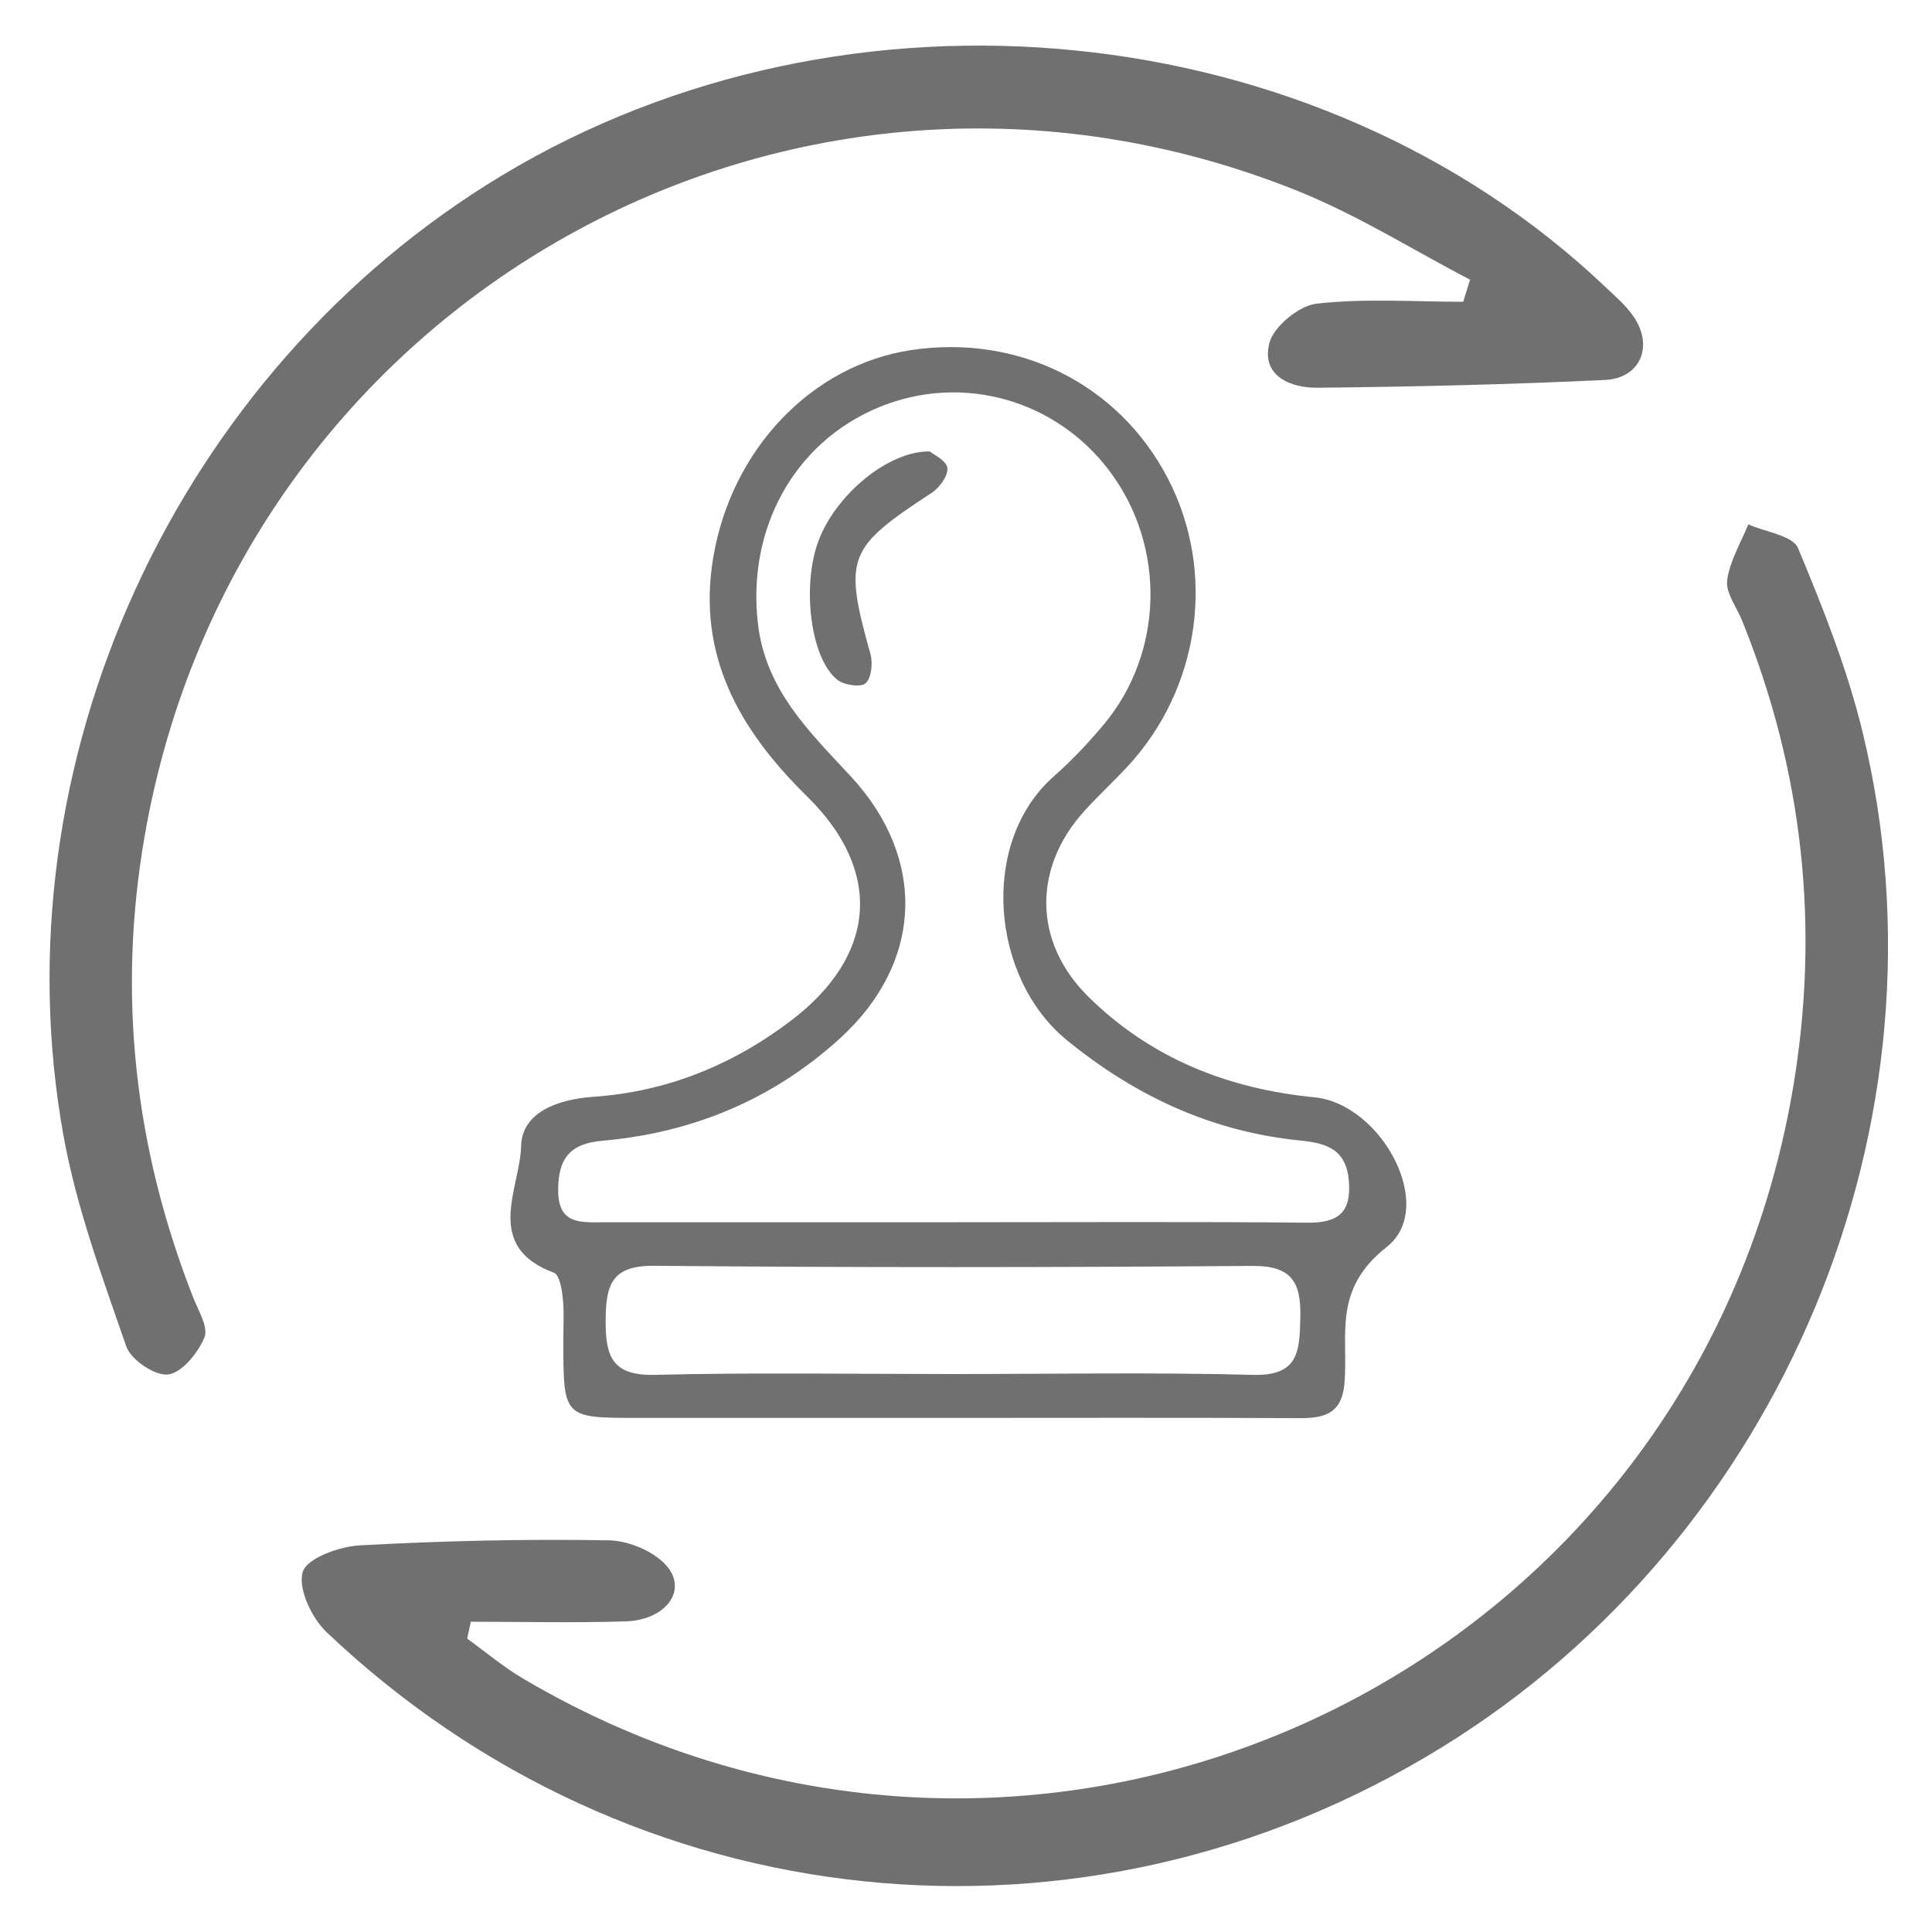 <?xml version="1.0" standalone="no"?><!DOCTYPE svg PUBLIC "-//W3C//DTD SVG 1.1//EN" "http://www.w3.org/Graphics/SVG/1.1/DTD/svg11.dtd"><svg t="1750650222156" class="icon" viewBox="0 0 1024 1024" version="1.1" xmlns="http://www.w3.org/2000/svg" p-id="5726" xmlns:xlink="http://www.w3.org/1999/xlink" width="256" height="256"><path d="M247.599 868.521c9.856 7.088 19.229 15.011 29.644 21.165 273.026 161.136 619.446 0.525 672.934-312.104 14.597-85.353 5.648-168.47-26.927-248.887-2.86-7.052-8.671-14.522-7.816-21.103 1.333-10.211 7.23-19.82 11.195-29.683 9.093 4.082 23.567 5.917 26.372 12.628 13.326 31.855 26.201 64.381 34.303 97.867 49.792 205.707-42.497 426.542-223.431 537.902-189.818 116.841-428.961 92.42-590.766-61.209-7.924-7.524-15.285-23.162-12.652-31.945 2.177-7.258 19.343-13.48 30.198-14.076 43.946-2.401 88.039-3.444 132.035-2.67 10.874 0.188 25.25 6.322 31.536 14.632 9.791 12.943-2.176 27.656-22.498 28.312-27.363 0.874-54.774 0.208-82.163 0.208l-1.964 8.963zM779.149 148.238c-30.229-15.745-59.385-34.129-90.842-46.815-267.725-108.011-562.434 57.06-611.708 342.09-14.462 83.654-5.27 165.086 25.763 244.103 2.754 7.02 8.209 15.915 5.985 21.255-3.415 8.209-11.814 18.663-19.211 19.625-6.905 0.904-19.76-7.764-22.227-14.899-12.652-36.64-26.358-73.49-33.22-111.442C-2.042 404.52 93.475 196.995 265.92 93.06 449.581-17.631 698.114 7.305 850.554 151.777c5.52 5.227 11.534 10.314 15.644 16.569 10.21 15.506 3.076 32.168-15.575 33.05-50.746 2.403-101.562 3.599-152.362 4.111-14.295 0.144-29.758-6.225-25.527-23.498 2.174-8.86 15.685-19.993 25.095-21.061 25.611-2.908 51.759-1.002 77.697-1.002 1.205-3.901 2.413-7.801 3.623-11.708z" fill="#707070" p-id="5727"></path><path d="M505.648 751.511c-55.875 0-111.749 0.008-167.622 0-39.41 0-39.408-0.012-39.447-40.74-0.008-7.624 0.486-15.3-0.298-22.843-0.489-4.705-1.802-12.291-4.679-13.353-37.702-13.938-17.905-44.729-17.401-67.125 0.404-17.867 19.414-24.818 38.246-26.118 38.954-2.671 74.003-16.896 104.971-40.503 45.125-34.396 48.804-79.007 8.298-118.766-35.804-35.141-58.365-74.626-49.711-126.417 9.654-57.779 52.466-102.174 104.828-110.084 56.823-8.582 109.921 17.848 135.99 67.692 25.988 49.679 17.411 111.494-21.383 153.205-7.496 8.051-15.63 15.506-22.98 23.686-26.973 29.96-26.773 69.072 1.956 97.691 33.057 32.917 74.188 49.268 120.255 53.755 35.695 3.482 65.026 58.32 38.362 79.285-29.071 22.842-20.287 47.036-22.425 72.219-1.38 16.251-10.608 18.623-24.099 18.553-60.949-0.315-121.906-0.139-182.861-0.137z m-0.536-103.697c62.632 0 125.265-0.358 187.886 0.239 16.407 0.157 23.326-5.472 21.927-22.171-1.39-16.597-11.544-19.971-25.81-21.391-46.775-4.666-87.372-23.517-123.828-53.326-39.972-32.68-46.577-104.532-6.701-139.723 9.484-8.368 18.286-17.69 26.405-27.398 31.861-38.137 33.053-94.239 3.311-134.09-28.578-38.294-78.537-52.22-122.399-34.12-45.208 18.653-70.138 64.773-64.147 115.015 4.154 34.837 27.09 56.849 49.031 80.475 40.612 43.728 38.503 98.882-5.579 139.038-35.503 32.341-78.105 50.091-125.886 54.25-17.109 1.489-23.382 9.203-23.482 25.959-0.108 18.532 11.777 17.274 23.925 17.263 61.782-0.032 123.564-0.012 185.347-0.02z m-0.647 80.457c53.217 0 106.466-0.972 159.654 0.436 24.301 0.647 24.688-12.585 25.086-30.375 0.416-18.683-4.477-27.527-25.452-27.369-105.594 0.805-211.199 0.913-316.787-0.07-22.84-0.217-25.833 9.939-25.962 29.068-0.134 19.604 3.925 29.313 26.338 28.746 52.346-1.319 104.746-0.425 157.123-0.436z" fill="#707070" p-id="5728"></path><path d="M492.804 239.262c1.918 1.639 8.775 4.761 9.309 8.727 0.542 4.043-4.111 10.492-8.249 13.192-44.917 29.329-46.792 34.269-32.509 85.481 1.335 4.794 0.559 12.568-2.518 15.445-2.465 2.304-11.322 1.073-14.913-1.717-14.425-11.202-19.114-50.175-9.972-74.098 9.14-23.919 36.519-47.288 58.852-47.03z" fill="#707070" p-id="5729"></path></svg>